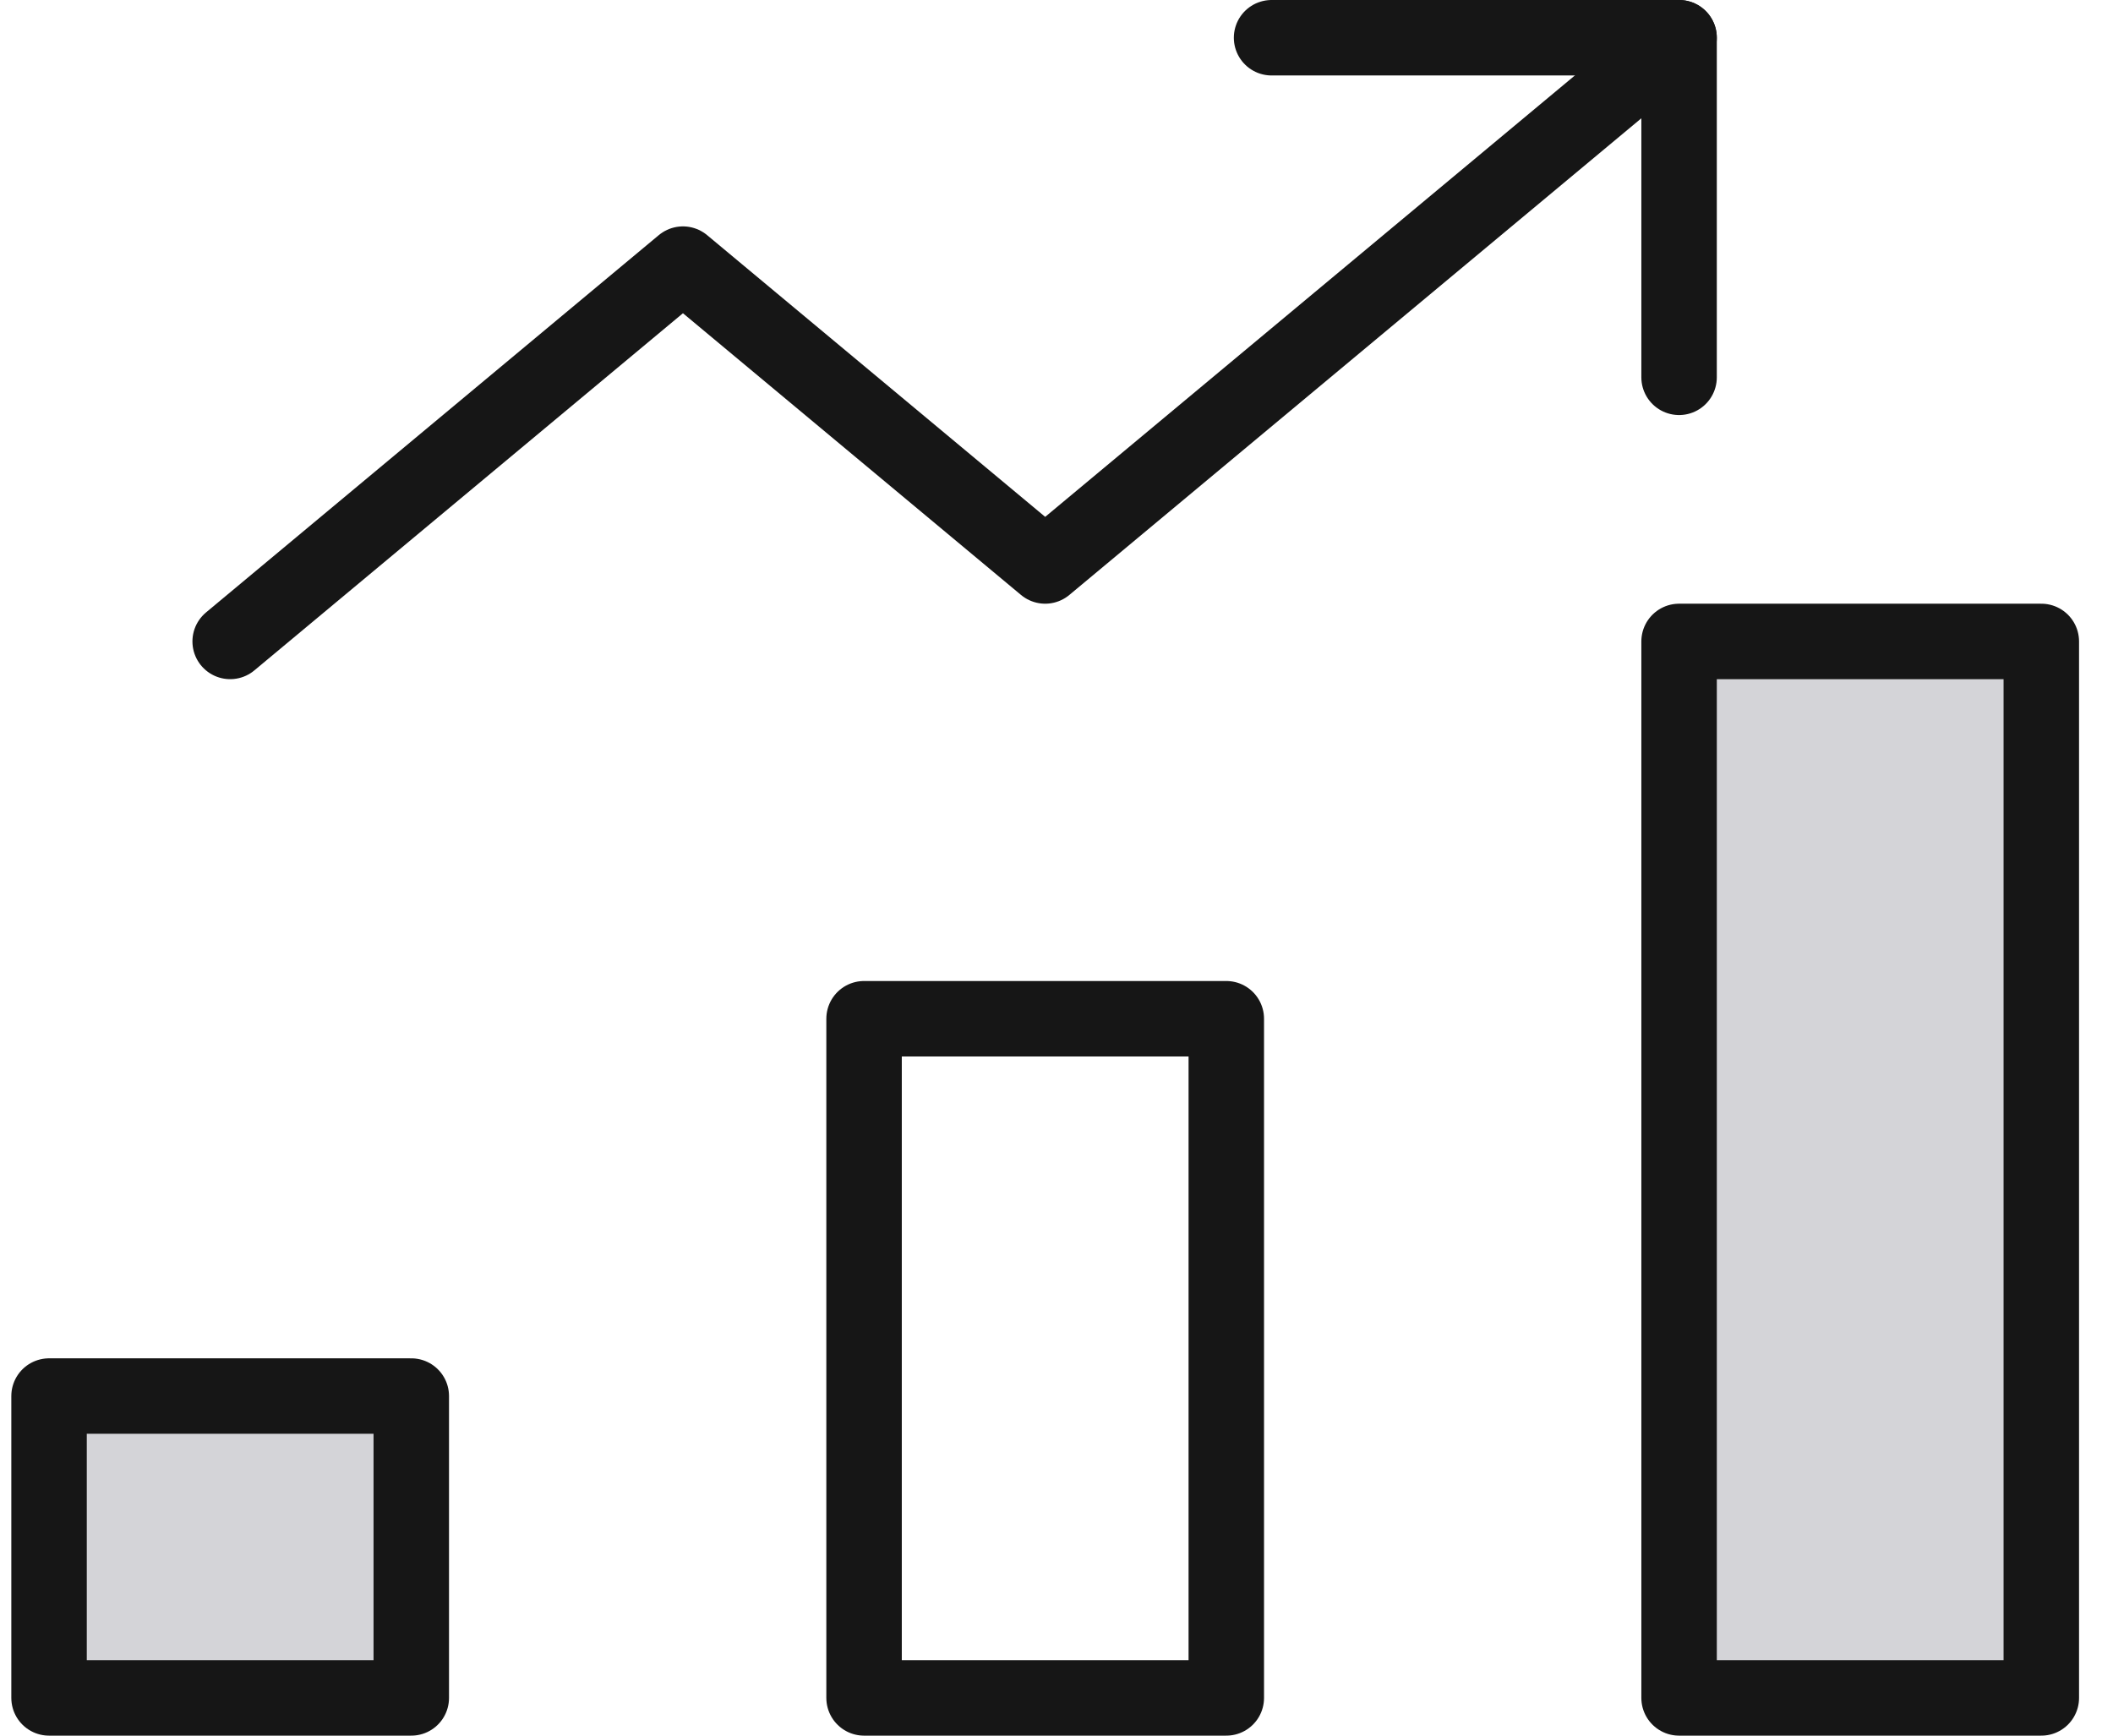 <svg width="56" height="46" viewBox="0 0 56 46" fill="none" xmlns="http://www.w3.org/2000/svg">
<path d="M32.5 27H22.9V45H32.5V27Z" stroke="#161616" stroke-width="2" stroke-miterlimit="10" stroke-linecap="round" stroke-linejoin="round"/>
<path d="M10.9 37H1.3V45H10.9V37Z" fill="#D4D4D8" stroke="#161616" stroke-width="2" stroke-miterlimit="10" stroke-linecap="round" stroke-linejoin="round"/>
<path d="M54.1 17H44.5V45H54.1V17Z" fill="#D4D4D8" stroke="#161616" stroke-width="2" stroke-miterlimit="10" stroke-linecap="round" stroke-linejoin="round"/>
<path d="M6.1 17L18.1 7L27.7 15L44.5 1" stroke="#161616" stroke-width="2" stroke-miterlimit="10" stroke-linecap="round" stroke-linejoin="round"/>
<path d="M33.7 1H44.5V10" stroke="#161616" stroke-width="2" stroke-miterlimit="10" stroke-linecap="round" stroke-linejoin="round"/>
</svg>
